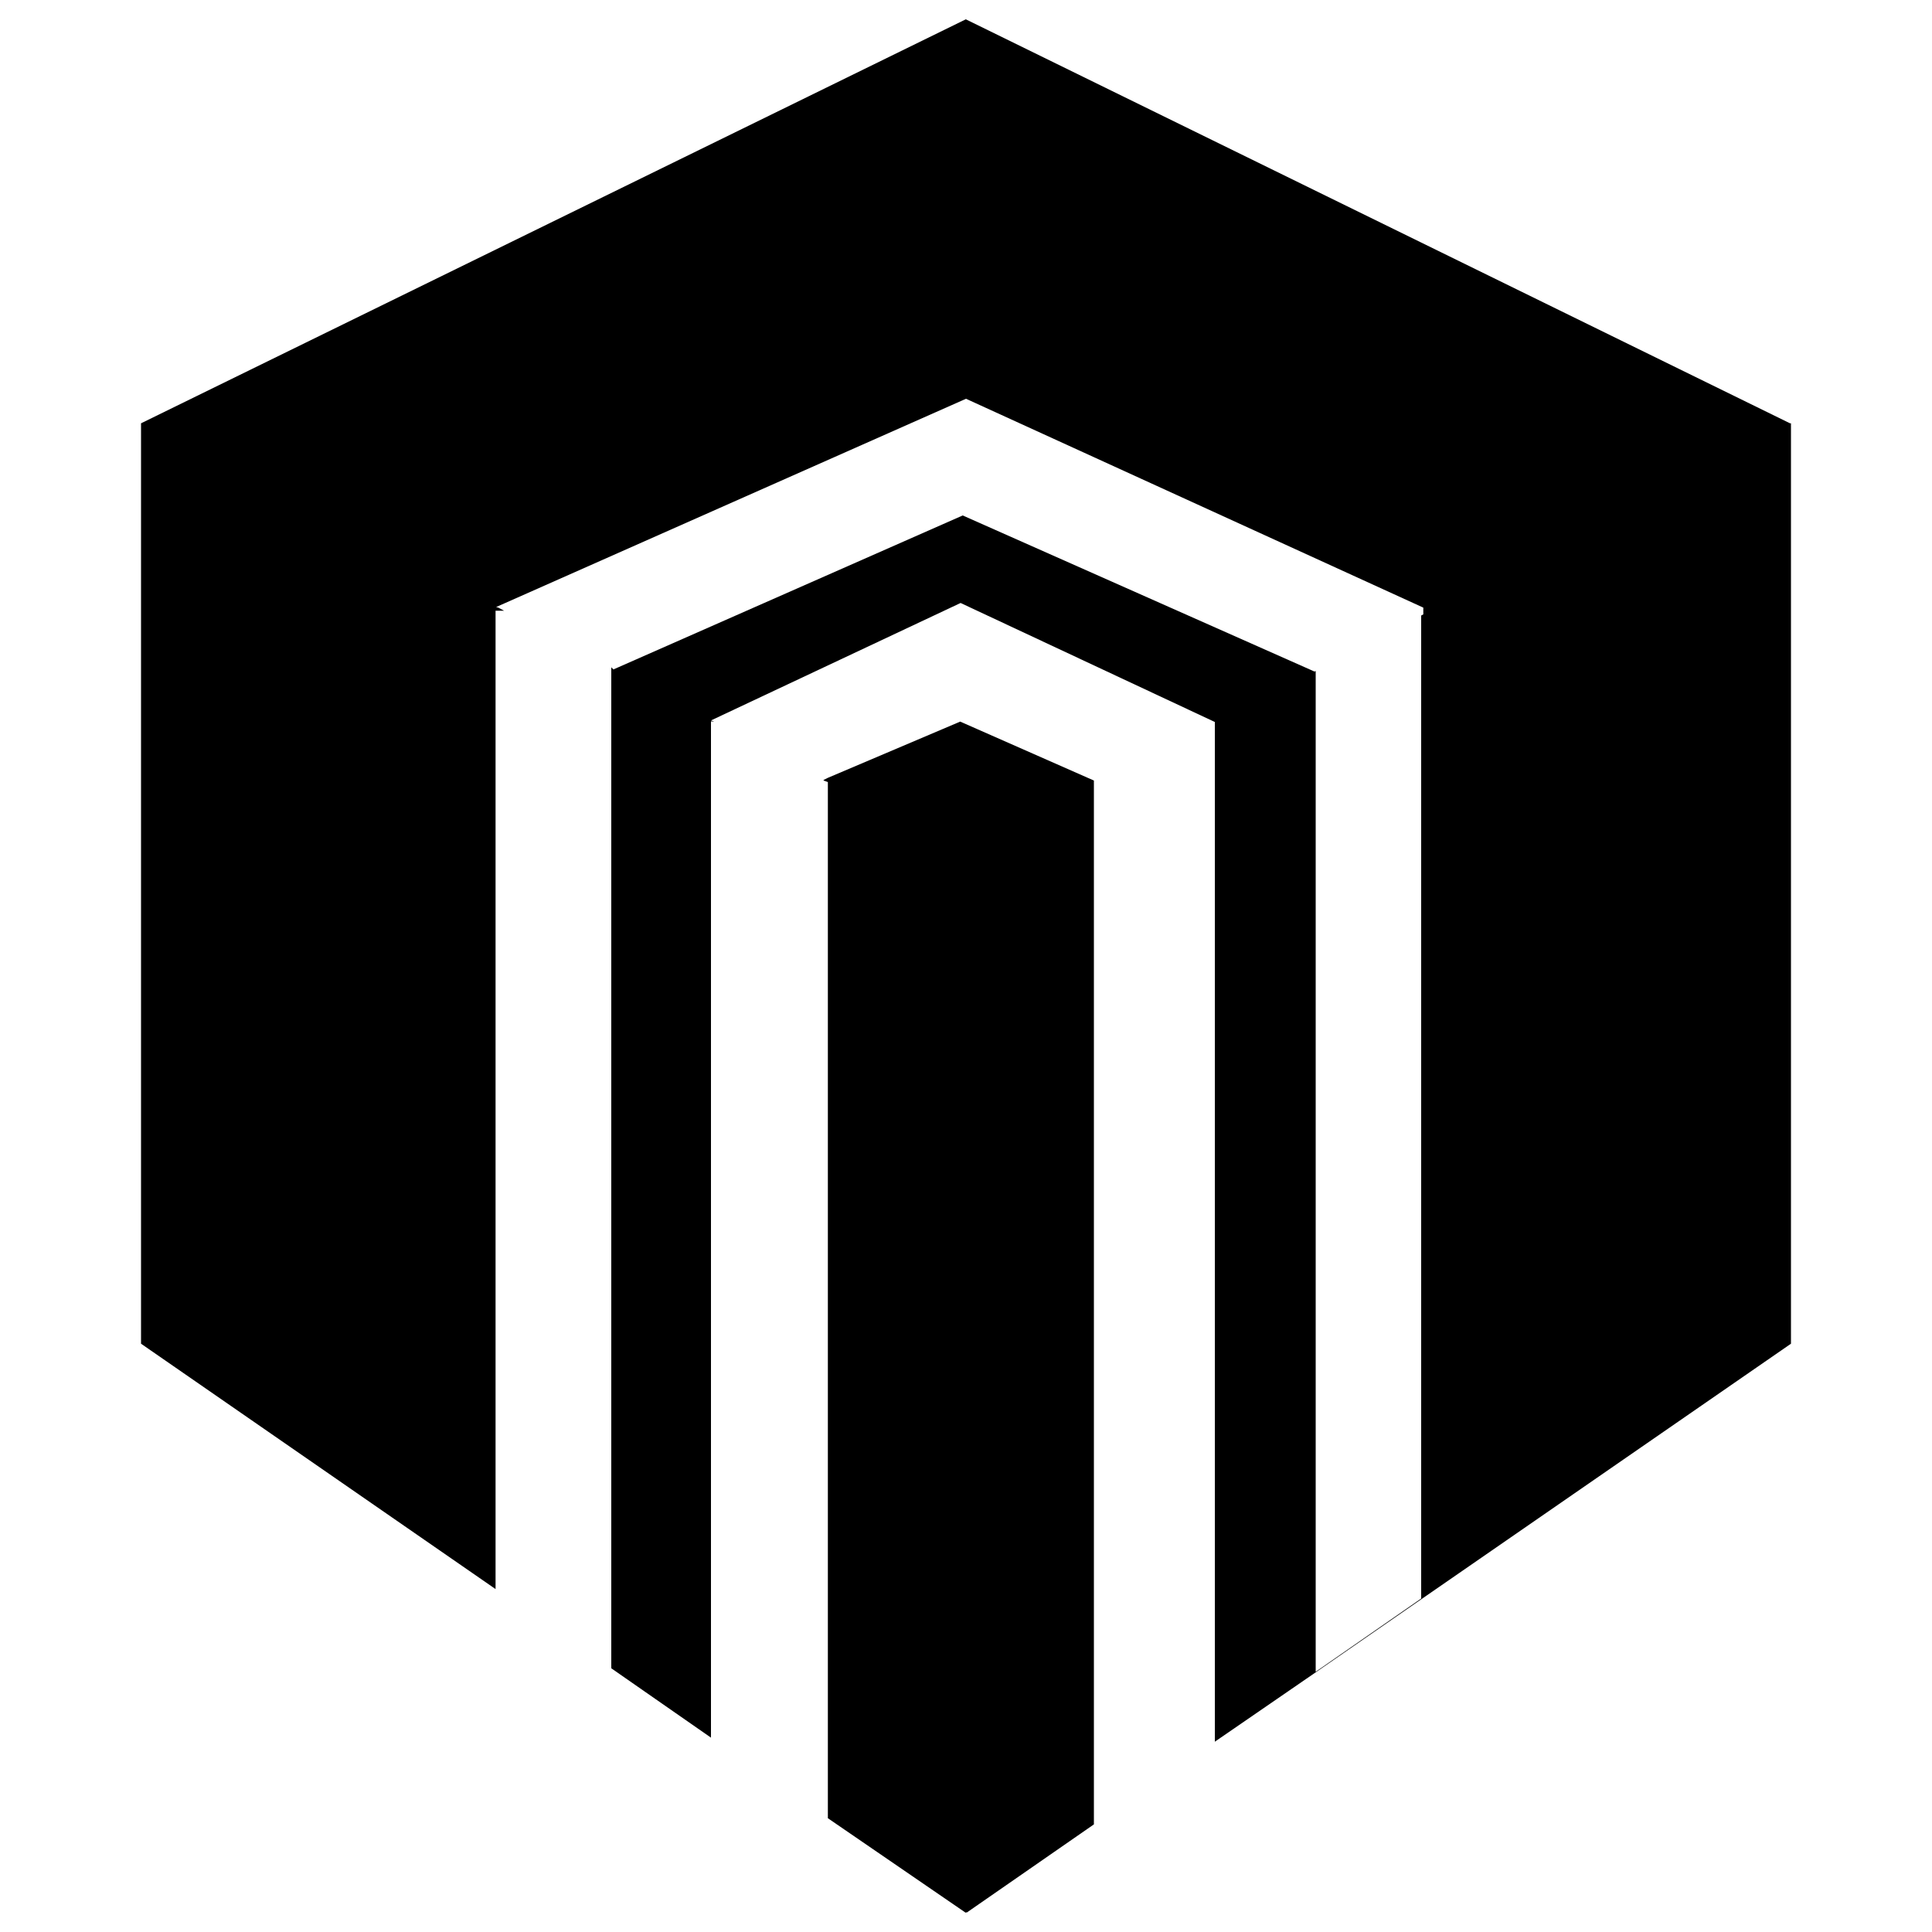 <?xml version="1.0" encoding="utf-8"?>
<!-- Svg Vector Icons : http://www.onlinewebfonts.com/icon -->
<!DOCTYPE svg PUBLIC "-//W3C//DTD SVG 1.1//EN" "http://www.w3.org/Graphics/SVG/1.1/DTD/svg11.dtd">
<svg version="1.1" xmlns="http://www.w3.org/2000/svg" xmlns:xlink="http://www.w3.org/1999/xlink" x="0px" y="0px" viewBox="0 0 1000 1000" enable-background="new 0 0 1000 1000" xml:space="preserve">
<g><path d="M428.5,402.6l-2.2,1.1v0.3l2.2,0.8v4v92.4V572v73.8v295.3l71.3,48.9l0.5-0.3v0.3l65.9-45.7v-0.3v-247v-51.6V572v-71.3v-91.6v-2.4V404l-69.2-30.5L428.5,402.6z"/><path d="M926.5,219.1L499.9,10L73,219.1v476.4l183.5,127V316.1h2.2h2.2l-3-1.6l-1.1-0.3l243.2-107.8l236.7,108.1v3.5l-1.1,0.6v281.8v227l-54.6,37.9V631.7v-54.8V354.8v-7v-0.5l-0.6,0.3l-182.1-80.8l-180.8,79.7l-1.1-1.1v1.1v0.2v9.2V582v281.5l51.6,35.9V612v-80v-10.3V382.1v-0.6v-1.1v-7h1.6l-1.6-0.5l129.2-60.8l131.6,61.6v5.9v0.8v142.1v8.1V608v53.5v239.7v0.3l52.2-35.9l54.6-37.8L927,695.5V219.1H926.5z"/></g>
</svg>
